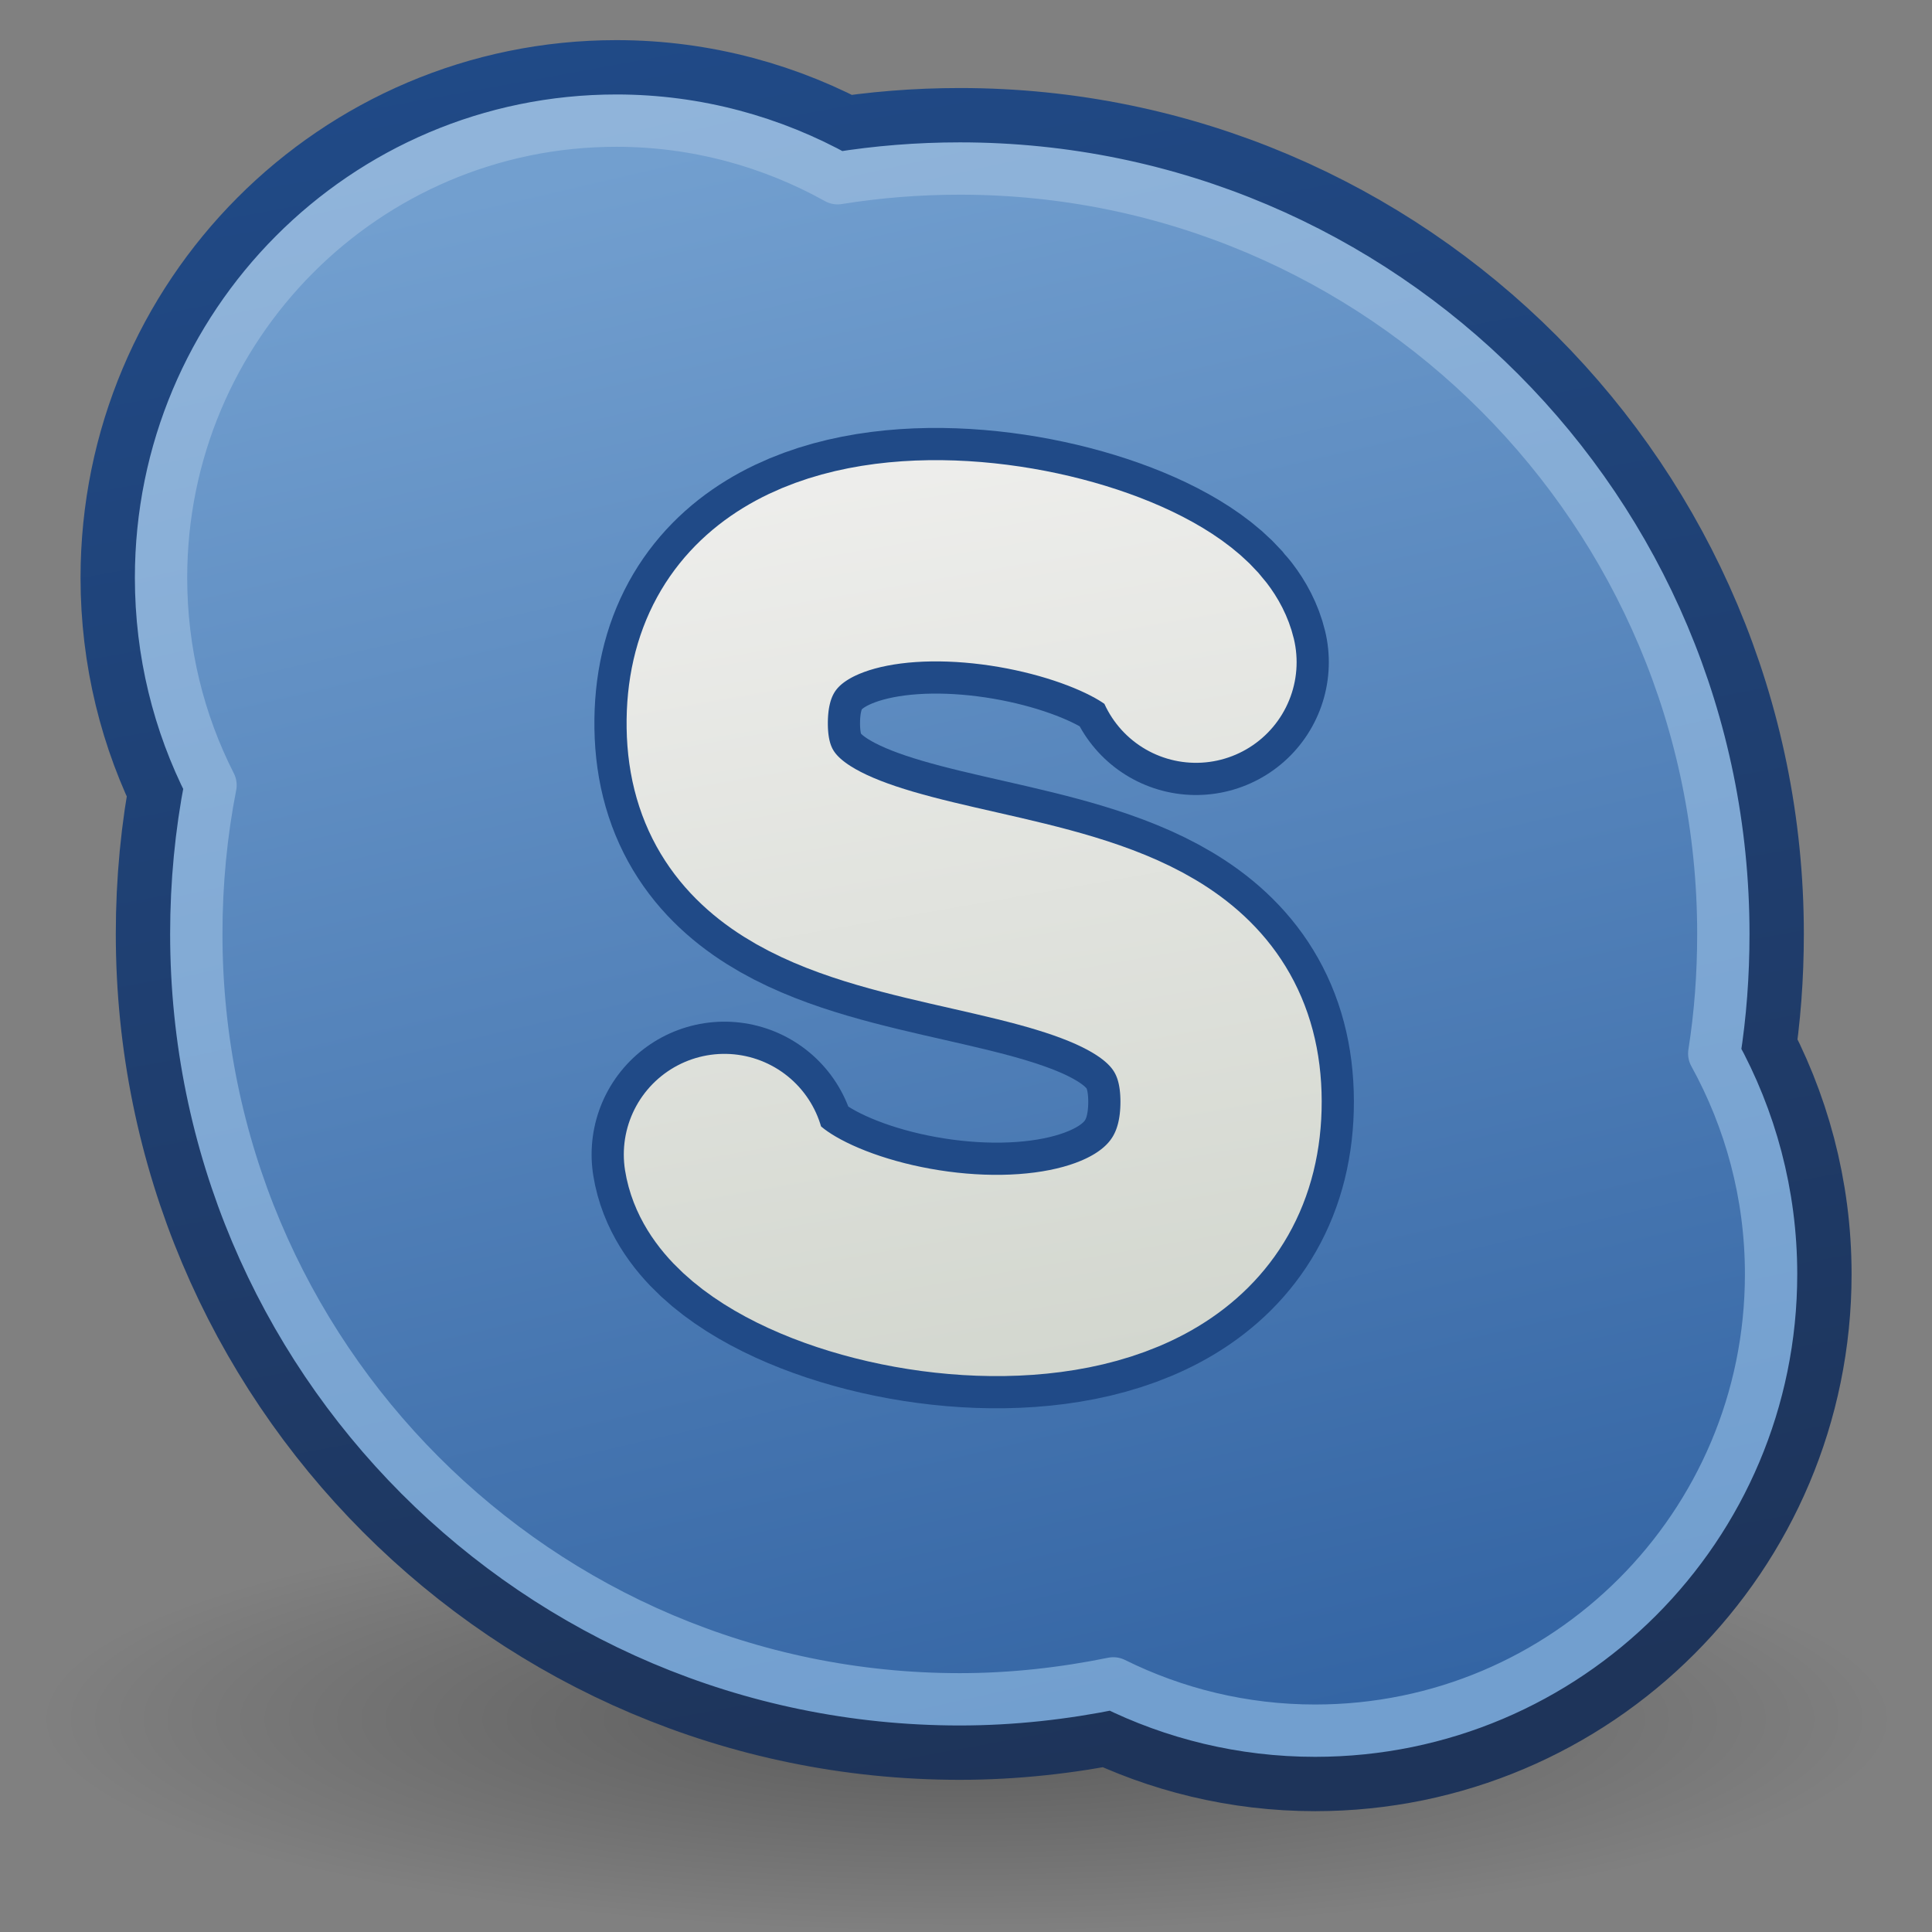 <?xml version="1.0" encoding="UTF-8" standalone="no"?>
<!-- Created with Inkscape (http://www.inkscape.org/) -->

<svg
   xmlns:dc="http://purl.org/dc/elements/1.1/"
   xmlns:cc="http://creativecommons.org/ns#"
   xmlns:rdf="http://www.w3.org/1999/02/22-rdf-syntax-ns#"
   xmlns:svg="http://www.w3.org/2000/svg"
   xmlns="http://www.w3.org/2000/svg"
   xmlns:xlink="http://www.w3.org/1999/xlink"
   xmlns:sodipodi="http://sodipodi.sourceforge.net/DTD/sodipodi-0.dtd"
   xmlns:inkscape="http://www.inkscape.org/namespaces/inkscape"
   width="48px"
   height="48px"
   id="svg7192"
   sodipodi:version="0.32"
   inkscape:version="0.48.0 r9654"
   sodipodi:docname="skype.svg"
   inkscape:output_extension="org.inkscape.output.svg.inkscape"
   version="1.1"
   inkscape:export-filename="/home/vicing/Загрузки/skype.png"
   inkscape:export-xdpi="90"
   inkscape:export-ydpi="90">
  <rect width="100%" height="100%" fill="#808080" stroke="none"/>
  <defs
     id="defs7194">
    <linearGradient
       inkscape:collect="always"
       id="linearGradient8109">
      <stop
         style="stop-color:#1e345a;stop-opacity:1"
         offset="0"
         id="stop8111" />
      <stop
         style="stop-color:#204a87;stop-opacity:1"
         offset="1"
         id="stop8113" />
    </linearGradient>
    <linearGradient
       inkscape:collect="always"
       id="linearGradient8101">
      <stop
         style="stop-color:#729fcf;stop-opacity:1;"
         offset="0"
         id="stop8103" />
      <stop
         style="stop-color:#90b4da;stop-opacity:1"
         offset="1"
         id="stop8105" />
    </linearGradient>
    <linearGradient
       inkscape:collect="always"
       id="linearGradient8093">
      <stop
         style="stop-color:#d3d7cf;stop-opacity:1"
         offset="0"
         id="stop8095" />
      <stop
         style="stop-color:#eeeeec;stop-opacity:1"
         offset="1"
         id="stop8097" />
    </linearGradient>
    <linearGradient
       id="linearGradient3230">
      <stop
         id="stop3232"
         style="stop-color:#ffffff;stop-opacity:1"
         offset="0" />
      <stop
         id="stop3234"
         style="stop-color:#ffffff;stop-opacity:0"
         offset="1" />
    </linearGradient>
    <linearGradient
       inkscape:collect="always"
       xlink:href="#linearGradient3230"
       id="linearGradient2408"
       gradientUnits="userSpaceOnUse"
       gradientTransform="matrix(0.989,0,0,0.991,0.118,1.261)"
       x1="26.154"
       y1="5"
       x2="26.154"
       y2="44.233" />
    <linearGradient
       id="linearGradient3202">
      <stop
         id="stop3204"
         style="stop-color:#ffffff;stop-opacity:1"
         offset="0" />
      <stop
         id="stop3206"
         style="stop-color:#d3eefc;stop-opacity:1"
         offset="1" />
    </linearGradient>
    <linearGradient
       id="linearGradient2490">
      <stop
         id="stop2492"
         style="stop-color:#791235;stop-opacity:1"
         offset="0" />
      <stop
         id="stop2494"
         style="stop-color:#dd3b27;stop-opacity:1"
         offset="1" />
    </linearGradient>
    <linearGradient
       id="linearGradient3242">
      <stop
         id="stop3244"
         style="stop-color:#f8b17e;stop-opacity:1"
         offset="0" />
      <stop
         id="stop3246"
         style="stop-color:#e35d4f;stop-opacity:1"
         offset="0.262" />
      <stop
         id="stop3248"
         style="stop-color:#c6262e;stop-opacity:1"
         offset="0.661" />
      <stop
         id="stop3250"
         style="stop-color:#690b54;stop-opacity:1"
         offset="1" />
    </linearGradient>
    <linearGradient
       id="linearGradient8838">
      <stop
         id="stop8840"
         style="stop-color:#000000;stop-opacity:1"
         offset="0" />
      <stop
         id="stop8842"
         style="stop-color:#000000;stop-opacity:0"
         offset="1" />
    </linearGradient>
    <radialGradient
       inkscape:collect="always"
       xlink:href="#linearGradient8838"
       id="radialGradient2420"
       gradientUnits="userSpaceOnUse"
       gradientTransform="matrix(2.165,0,0,0.497,-111.565,40.413)"
       cx="62.625"
       cy="4.625"
       fx="62.625"
       fy="4.625"
       r="10.625" />
    <linearGradient
       inkscape:collect="always"
       xlink:href="#linearGradient8054"
       id="linearGradient8060"
       x1="75.582"
       y1="146.956"
       x2="54.963"
       y2="57.848"
       gradientUnits="userSpaceOnUse" />
    <linearGradient
       inkscape:collect="always"
       id="linearGradient8054">
      <stop
         style="stop-color:#3465a4;stop-opacity:1"
         offset="0"
         id="stop8056" />
      <stop
         style="stop-color:#729fcf;stop-opacity:1"
         offset="1"
         id="stop8058" />
    </linearGradient>
    <linearGradient
       inkscape:collect="always"
       xlink:href="#linearGradient8054"
       id="linearGradient8078"
       x1="75.582"
       y1="146.956"
       x2="54.963"
       y2="57.848"
       gradientUnits="userSpaceOnUse" />
    <linearGradient
       gradientTransform="matrix(0.452,0,0,0.453,-4.53,-23.296)"
       y2="57.848"
       x2="54.963"
       y1="146.956"
       x1="75.582"
       gradientUnits="userSpaceOnUse"
       id="linearGradient8089"
       xlink:href="#linearGradient8054"
       inkscape:collect="always" />
    <linearGradient
       gradientTransform="matrix(0.452,0,0,0.453,-4.53,-23.296)"
       y2="57.848"
       x2="54.963"
       y1="146.956"
       x1="75.582"
       gradientUnits="userSpaceOnUse"
       id="linearGradient8091"
       xlink:href="#linearGradient8054"
       inkscape:collect="always" />
    <linearGradient
       inkscape:collect="always"
       xlink:href="#linearGradient8093"
       id="linearGradient8099"
       x1="26"
       y1="34"
       x2="22"
       y2="11"
       gradientUnits="userSpaceOnUse" />
    <linearGradient
       inkscape:collect="always"
       xlink:href="#linearGradient8101"
       id="linearGradient8107"
       x1="25"
       y1="43"
       x2="16"
       y2="2.497"
       gradientUnits="userSpaceOnUse" />
    <linearGradient
       inkscape:collect="always"
       xlink:href="#linearGradient8109"
       id="linearGradient8115"
       x1="21"
       y1="45"
       x2="13"
       y2="1"
       gradientUnits="userSpaceOnUse" />
  </defs>
  <sodipodi:namedview
     id="base"
     pagecolor="#ffffff"
     bordercolor="#666666"
     borderopacity="1.0"
     inkscape:pageopacity="0"
     inkscape:pageshadow="2"
     inkscape:zoom="14"
     inkscape:cx="24"
     inkscape:cy="24"
     inkscape:current-layer="layer1"
     showgrid="true"
     inkscape:grid-bbox="true"
     inkscape:document-units="px"
     inkscape:window-width="1920"
     inkscape:window-height="997"
     inkscape:window-x="0"
     inkscape:window-y="24"
     inkscape:window-maximized="1">
    <inkscape:grid
       type="xygrid"
       id="grid8089"
       empspacing="5"
       visible="true"
       enabled="true"
       snapvisiblegridlinesonly="true" />
  </sodipodi:namedview>
  <g
     id="layer1"
     inkscape:label="Layer 1"
     inkscape:groupmode="layer">
    <path
       style="opacity:0.3;fill:url(#radialGradient2420);fill-opacity:1;fill-rule:evenodd;stroke:none;stroke-width:1;marker:none;visibility:visible;display:inline;overflow:visible"
       id="path8836"
       d="m 47,42.714 c 0,2.919 -10.297,5.286 -23,5.286 -12.703,0 -23,-2.366 -23,-5.286 0,-2.919 10.297,-5.286 23,-5.286 12.703,0 23,2.366 23,5.286 l 0,0 z"
       inkscape:connector-curvature="0" />
    <path
       inkscape:connector-curvature="0"
       style="fill:url(#linearGradient8089);fill-opacity:1;stroke:url(#linearGradient8115);stroke-width:4;stroke-linecap:round;stroke-linejoin:round;stroke-miterlimit:4;stroke-opacity:1;stroke-dasharray:none;stroke-dashoffset:3"
       d="m 15.315,2.997 c -6.253,0 -11.314,5.087 -11.314,11.356 0,1.854 0.442,3.608 1.229,5.154 -0.234,1.194 -0.353,2.433 -0.353,3.696 0,10.502 8.492,19.016 18.969,19.016 1.305,0 2.583,-0.145 3.814,-0.396 1.511,0.749 3.214,1.175 5.014,1.175 6.253,0 11.328,-5.073 11.328,-11.342 0,-1.988 -0.516,-3.854 -1.412,-5.48 0.153,-0.971 0.226,-1.959 0.226,-2.973 0,-10.502 -8.492,-19.016 -18.969,-19.016 -1.032,0 -2.05,0.082 -3.037,0.241 C 19.184,3.523 17.306,2.997 15.315,2.997 z"
       id="path7268" />
    <path
       inkscape:connector-curvature="0"
       id="path8062"
       d="m 15.315,2.997 c -6.253,0 -11.314,5.087 -11.314,11.356 0,1.854 0.442,3.608 1.229,5.154 -0.234,1.194 -0.353,2.433 -0.353,3.696 0,10.502 8.492,19.016 18.969,19.016 1.305,0 2.583,-0.145 3.814,-0.396 1.511,0.749 3.214,1.175 5.014,1.175 6.253,0 11.328,-5.073 11.328,-11.342 0,-1.988 -0.516,-3.854 -1.412,-5.48 0.153,-0.971 0.226,-1.959 0.226,-2.973 0,-10.502 -8.492,-19.016 -18.969,-19.016 -1.032,0 -2.05,0.082 -3.037,0.241 C 19.184,3.523 17.306,2.997 15.315,2.997 z"
       style="fill:url(#linearGradient8091);fill-opacity:1;stroke:url(#linearGradient8107);stroke-width:1.3;stroke-linecap:round;stroke-linejoin:round;stroke-miterlimit:4;stroke-opacity:1;stroke-dasharray:none;stroke-dashoffset:3" />
    <path
       sodipodi:nodetypes="czzc"
       inkscape:connector-curvature="0"
       id="path8091"
       d="M 29.714,16.452 C 29.136,14.045 17.974,11.625 18.068,18.051 c 0.094,6.425 12.256,2.671 12.269,9.312 0.013,6.641 -11.844,4.435 -12.339,1.32"
       style="fill:none;stroke:#204a87;stroke-width:6.6;stroke-linecap:round;stroke-linejoin:round;stroke-miterlimit:4;stroke-opacity:1;stroke-dasharray:none" />
    <path
       style="fill:none;stroke:url(#linearGradient8099);stroke-width:5;stroke-linecap:round;stroke-linejoin:round;stroke-miterlimit:4;stroke-opacity:1;stroke-dasharray:none"
       d="M 29.714,16.452 C 29.136,14.045 17.974,11.625 18.068,18.051 c 0.094,6.425 12.256,2.671 12.269,9.312 0.013,6.641 -11.844,4.435 -12.339,1.32"
       id="path8052"
       inkscape:connector-curvature="0"
       sodipodi:nodetypes="czzc" />
  </g>
</svg>
